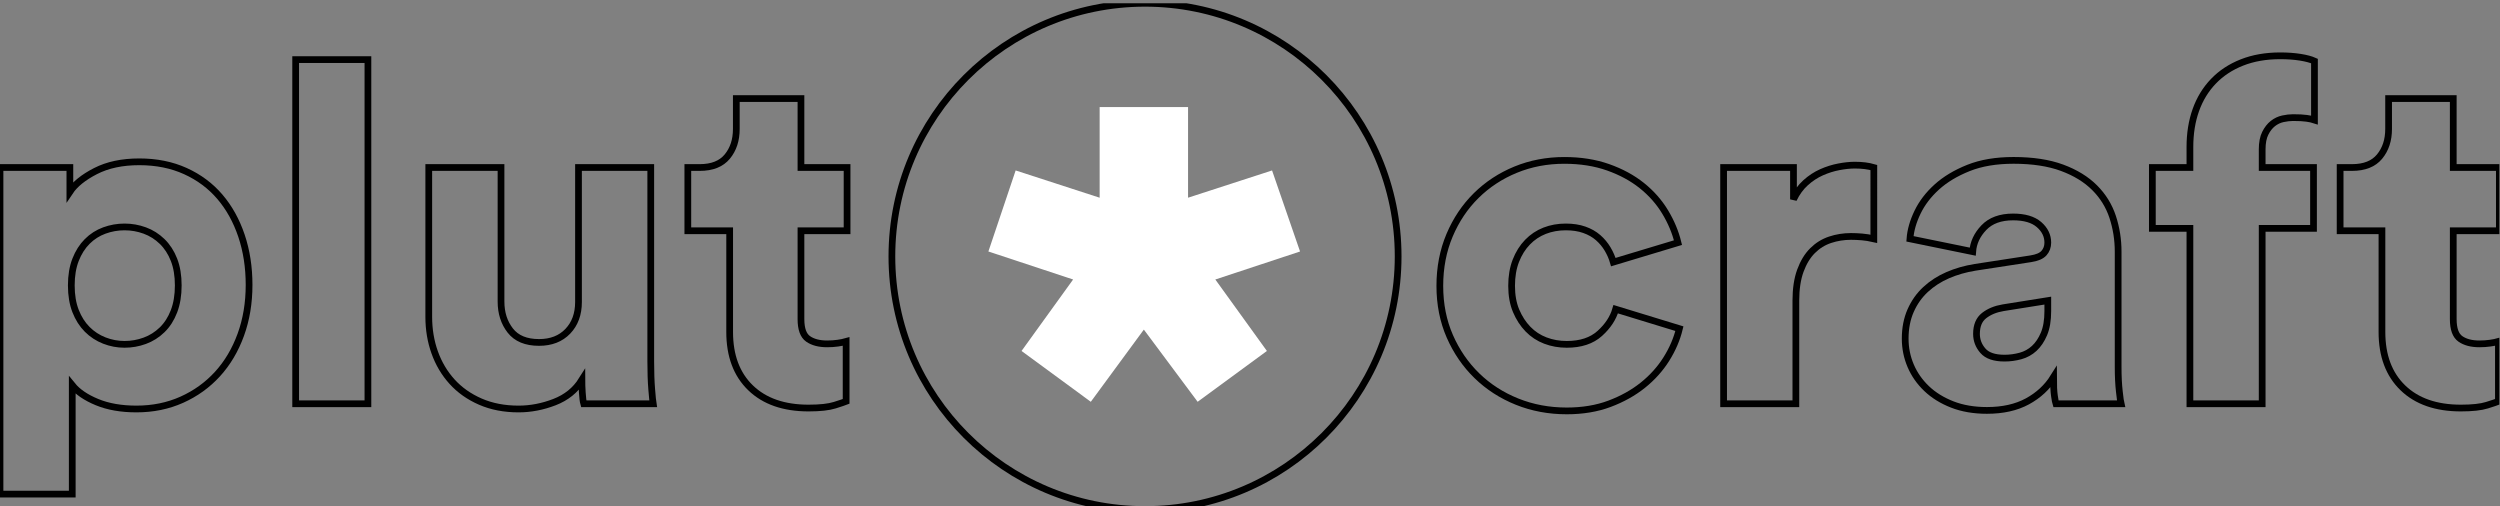 <?xml version="1.0" encoding="UTF-8" standalone="no"?>
<!-- Created with Inkscape (http://www.inkscape.org/) -->

<svg
   xmlns:dc="http://purl.org/dc/elements/1.1/"
   xmlns:cc="http://creativecommons.org/ns#"
   xmlns:rdf="http://www.w3.org/1999/02/22-rdf-syntax-ns#"
   xmlns:svg="http://www.w3.org/2000/svg"
   xmlns="http://www.w3.org/2000/svg"
   xmlns:sodipodi="http://sodipodi.sourceforge.net/DTD/sodipodi-0.dtd"
   xmlns:inkscape="http://www.inkscape.org/namespaces/inkscape"
   version="1.1"
   id="svg29"
   xml:space="preserve"
   width="1402.12"
   height="284"
   viewBox="0 0 1402.12 284"
   sodipodi:docname="logo-outline.svg"
   inkscape:version="0.92.2 2405546, 2018-03-11"><rect x="0" y="0" width="1402.12" height="284" fill="#808080" stroke="none"/><defs
     id="defs33"><clipPath
       clipPathUnits="userSpaceOnUse"
       id="clipPath45"><path
         d="M 0,213 H 1051.585 V 0 H 0 Z"
         id="path43"
         inkscape:connector-curvature="0" /></clipPath><clipPath
       clipPathUnits="userSpaceOnUse"
       id="clipPath87"><path
         d="M 0,213 H 1051.585 V 0 H 0 Z"
         id="path85"
         inkscape:connector-curvature="0" /></clipPath></defs><sodipodi:namedview
     pagecolor="#ffffff"
     bordercolor="#666666"
     borderopacity="1"
     objecttolerance="10"
     gridtolerance="10"
     guidetolerance="10"
     inkscape:pageopacity="0"
     inkscape:pageshadow="2"
     inkscape:window-width="1770"
     inkscape:window-height="930"
     id="namedview31"
     showgrid="false"
     inkscape:zoom="1.126865"
     inkscape:cx="458.88154"
     inkscape:cy="284.83564"
     inkscape:window-x="75"
     inkscape:window-y="75"
     inkscape:window-maximized="0"
     inkscape:current-layer="g93" /><g
     id="g37"
     inkscape:groupmode="layer"
     inkscape:label="PlutocraftWordmark"
     transform="matrix(1.333,0,0,-1.333,0,284)"><g
       id="g39"><g
         id="g41"
         clip-path="url(#clipPath45)"><g
           id="g47"
           transform="translate(75,92.972)"><path
             d="m 0,0 c 0,4.131 -0.6,7.731 -1.8,10.8 -1.2,3.066 -2.868,5.632 -5,7.7 -2.134,2.066 -4.569,3.6 -7.3,4.6 -2.734,1 -5.568,1.5 -8.5,1.5 -2.934,0 -5.769,-0.5 -8.5,-1.5 -2.734,-1 -5.134,-2.534 -7.2,-4.6 -2.069,-2.068 -3.7,-4.634 -4.9,-7.7 C -44.4,7.731 -45,4.131 -45,0 c 0,-4.134 0.6,-7.734 1.8,-10.8 1.2,-3.069 2.831,-5.634 4.9,-7.7 2.066,-2.068 4.466,-3.634 7.2,-4.7 2.731,-1.069 5.566,-1.6 8.5,-1.6 2.932,0 5.766,0.5 8.5,1.5 2.731,1 5.166,2.531 7.3,4.6 2.132,2.066 3.8,4.666 5,7.8 C -0.6,-7.769 0,-4.134 0,0 M -75,-87.8 V 49.6 h 29.4 V 39.4 c 2.131,3.2 5.731,6.1 10.8,8.7 5.066,2.6 11.2,3.9 18.4,3.9 7.2,0 13.666,-1.3 19.4,-3.9 5.731,-2.6 10.566,-6.2 14.5,-10.8 3.931,-4.6 6.966,-10.069 9.1,-16.4 2.131,-6.334 3.2,-13.234 3.2,-20.7 0,-7.6 -1.169,-14.6 -3.5,-21 -2.334,-6.4 -5.6,-11.9 -9.8,-16.5 -4.2,-4.6 -9.2,-8.2 -15,-10.8 -5.8,-2.6 -12.168,-3.9 -19.1,-3.9 -6.4,0 -11.934,0.969 -16.6,2.9 -4.669,1.932 -8.134,4.3 -10.4,7.1 v -45.8 z"
             style="fill:none;fill-opacity:1;fill-rule:nonzero;stroke:#000000;stroke-opacity:1;stroke-width:2.835;stroke-miterlimit:4;stroke-dasharray:none"
             id="path49"
             inkscape:connector-curvature="0" /></g><path
           d="m 124.399,187.972 h 30.4 v -144.8 h -30.4 z"
           style="fill:none;fill-opacity:1;fill-rule:nonzero;stroke:#000000;stroke-width:2.835;stroke-miterlimit:4;stroke-dasharray:none;stroke-opacity:1"
           id="path51"
           inkscape:connector-curvature="0" /><g
           id="g53"
           transform="translate(245.6,43.172)"
           style="fill:none;stroke:#000000;stroke-opacity:1;stroke-width:2.835;stroke-miterlimit:4;stroke-dasharray:none"><path
             d="M 0,0 C -0.269,0.931 -0.469,2.5 -0.6,4.7 -0.734,6.9 -0.8,8.666 -0.8,10 -3.469,5.731 -7.3,2.631 -12.3,0.7 c -5,-1.931 -10.034,-2.9 -15.1,-2.9 -6,0 -11.369,1.034 -16.1,3.1 -4.734,2.066 -8.7,4.866 -11.9,8.4 -3.2,3.531 -5.635,7.631 -7.3,12.3 -1.669,4.666 -2.5,9.666 -2.5,15 v 62.8 h 30.4 V 43 c 0,-4.8 1.3,-8.869 3.9,-12.2 2.6,-3.334 6.631,-5 12.1,-5 5.066,0 9.1,1.566 12.1,4.7 3,3.131 4.5,7.231 4.5,12.3 V 99.4 H 28.2 V 17.8 c 0,-4.534 0.131,-8.434 0.4,-11.7 0.266,-3.269 0.465,-5.3 0.6,-6.1 z"
             style="fill:none;fill-opacity:1;fill-rule:nonzero;stroke:#000000;stroke-opacity:1;stroke-width:2.835;stroke-miterlimit:4;stroke-dasharray:none"
             id="path55"
             inkscape:connector-curvature="0" /></g><g
           id="g57"
           transform="translate(336.998,142.572)"
           style="fill:none;stroke:#000000;stroke-opacity:1;stroke-width:2.835;stroke-miterlimit:4;stroke-dasharray:none"><path
             d="M 0,0 H 19.4 V -26.6 H 0 v -37.2 c 0,-4.134 1,-6.9 3,-8.3 2,-1.4 4.666,-2.1 8,-2.1 1.6,0 3.1,0.1 4.5,0.3 1.4,0.2 2.566,0.431 3.5,0.7 v -25.2 c -0.668,-0.268 -2.269,-0.8 -4.8,-1.6 -2.534,-0.8 -6.2,-1.2 -11,-1.2 -10.4,0 -18.534,2.831 -24.4,8.5 -5.868,5.666 -8.8,13.5 -8.8,23.5 v 42.6 H -47.6 V 0 h 5 c 5.2,0 9.066,1.531 11.6,4.6 2.531,3.066 3.8,6.931 3.8,11.6 V 29 H 0 Z"
             style="fill:none;fill-opacity:1;fill-rule:nonzero;stroke:#000000;stroke-opacity:1;stroke-width:2.835;stroke-miterlimit:4;stroke-dasharray:none"
             id="path59"
             inkscape:connector-curvature="0" /></g><g
           id="g61"
           transform="translate(658.794,117.572)"
           style="fill:none;fill-opacity:1;stroke:#000000;stroke-opacity:1;stroke-width:2.835;stroke-miterlimit:4;stroke-dasharray:none"><path
             d="m 0,0 c -3.2,0 -6.169,-0.534 -8.9,-1.6 -2.735,-1.068 -5.135,-2.669 -7.2,-4.8 -2.069,-2.134 -3.7,-4.734 -4.9,-7.8 -1.2,-3.069 -1.8,-6.6 -1.8,-10.6 0,-4 0.631,-7.5 1.9,-10.5 1.265,-3 2.931,-5.569 5,-7.7 2.066,-2.134 4.5,-3.734 7.3,-4.8 2.8,-1.069 5.8,-1.6 9,-1.6 5.866,0 10.5,1.531 13.9,4.6 3.4,3.066 5.631,6.466 6.7,10.2 l 26.8,-8.2 c -1.069,-4.4 -2.9,-8.669 -5.5,-12.8 -2.6,-4.134 -5.9,-7.8 -9.9,-11 -4,-3.2 -8.669,-5.8 -14,-7.8 -5.335,-2 -11.335,-3 -18,-3 -7.469,0 -14.435,1.3 -20.9,3.9 -6.469,2.6 -12.1,6.231 -16.9,10.9 -4.8,4.666 -8.6,10.2 -11.4,16.6 -2.8,6.4 -4.2,13.466 -4.2,21.2 0,7.731 1.365,14.831 4.1,21.3 2.731,6.466 6.465,12.031 11.2,16.7 4.731,4.666 10.265,8.3 16.6,10.9 6.331,2.6 13.165,3.9 20.5,3.9 6.8,0 12.931,-0.969 18.4,-2.9 5.466,-1.934 10.2,-4.5 14.2,-7.7 4,-3.2 7.266,-6.9 9.8,-11.1 2.531,-4.2 4.331,-8.5 5.4,-12.9 L 20,-14.8 c -0.535,1.866 -1.334,3.7 -2.4,5.5 -1.069,1.8 -2.4,3.4 -4,4.8 C 12,-3.1 10.065,-2 7.8,-1.2 5.531,-0.4 2.931,0 0,0"
             style="fill:none;fill-opacity:1;fill-rule:nonzero;stroke:#000000;stroke-opacity:1;stroke-width:2.835;stroke-miterlimit:4;stroke-dasharray:none"
             id="path63"
             inkscape:connector-curvature="0" /></g><g
           id="g65"
           transform="translate(788.393,112.572)"
           style="stroke:#000000;stroke-opacity:1;fill:none;stroke-width:2.835;stroke-miterlimit:4;stroke-dasharray:none"><path
             d="M 0,0 C -1.734,0.4 -3.4,0.666 -5,0.8 -6.6,0.931 -8.134,1 -9.6,1 c -3.069,0 -6,-0.469 -8.8,-1.4 -2.8,-0.934 -5.269,-2.469 -7.4,-4.6 -2.135,-2.134 -3.834,-4.934 -5.1,-8.4 -1.269,-3.469 -1.9,-7.669 -1.9,-12.6 V -69.4 H -63.2 V 30 h 29.4 V 16.6 c 1.331,2.8 3.031,5.131 5.1,7 2.066,1.866 4.3,3.331 6.7,4.4 2.4,1.066 4.831,1.832 7.3,2.3 2.466,0.466 4.7,0.7 6.7,0.7 3.065,0 5.731,-0.334 8,-1 z"
             style="fill:none;fill-opacity:1;fill-rule:nonzero;stroke:#000000;stroke-opacity:1;stroke-width:2.835;stroke-miterlimit:4;stroke-dasharray:none"
             id="path67"
             inkscape:connector-curvature="0" /></g><g
           id="g69"
           transform="translate(843.39,62.373)"
           style="fill:none;fill-opacity:1;stroke:#000000;stroke-opacity:1;stroke-width:2.835;stroke-miterlimit:4;stroke-dasharray:none"><path
             d="m 0,0 c 2.266,0 4.5,0.3 6.7,0.9 2.2,0.6 4.131,1.665 5.8,3.2 1.666,1.531 3.031,3.566 4.1,6.1 1.066,2.531 1.6,5.731 1.6,9.6 v 4.4 l -18.8,-3 c -3.2,-0.534 -5.869,-1.635 -8,-3.3 -2.134,-1.669 -3.2,-4.234 -3.2,-7.7 0,-2.669 0.9,-5.034 2.7,-7.1 C -7.3,1.031 -4.269,0 0,0 m -41.8,8.2 c 0,4.4 0.765,8.331 2.3,11.8 1.531,3.465 3.631,6.431 6.3,8.9 2.665,2.465 5.765,4.465 9.3,6 3.531,1.531 7.365,2.631 11.5,3.3 L 11,41.8 c 2.666,0.4 4.531,1.2 5.6,2.4 1.066,1.2 1.6,2.665 1.6,4.4 0,2.931 -1.235,5.465 -3.7,7.6 -2.469,2.131 -6.1,3.2 -10.9,3.2 -5.334,0 -9.434,-1.5 -12.3,-4.5 -2.869,-3 -4.435,-6.369 -4.7,-10.1 l -26.4,5.4 c 0.265,3.6 1.331,7.331 3.2,11.2 1.866,3.866 4.565,7.4 8.1,10.6 3.531,3.2 7.965,5.865 13.3,8 5.331,2.131 11.665,3.2 19,3.2 8,0 14.8,-1.034 20.4,-3.1 5.6,-2.069 10.165,-4.869 13.7,-8.4 3.531,-3.534 6.065,-7.635 7.6,-12.3 1.531,-4.669 2.3,-9.535 2.3,-14.6 V -3.8 c 0,-3.869 0.165,-7.269 0.5,-10.2 0.331,-2.935 0.565,-4.669 0.7,-5.2 H 21.6 c -0.135,0.4 -0.334,1.5 -0.6,3.3 -0.269,1.8 -0.4,4.431 -0.4,7.9 -2.669,-4.269 -6.334,-7.669 -11,-10.2 -4.669,-2.531 -10.334,-3.8 -17,-3.8 -5.469,0 -10.334,0.834 -14.6,2.5 -4.269,1.666 -7.869,3.9 -10.8,6.7 -2.934,2.8 -5.169,6 -6.7,9.6 -1.535,3.6 -2.3,7.4 -2.3,11.4"
             style="fill:none;fill-opacity:1;fill-rule:nonzero;stroke:#000000;stroke-opacity:1;stroke-width:2.835;stroke-miterlimit:4;stroke-dasharray:none"
             id="path71"
             inkscape:connector-curvature="0" /></g><g
           id="g73"
           transform="translate(951.789,116.972)"><path
             d="M 0,0 V -73.8 H -30.4 V 0 h -15.8 v 25.6 h 15.8 v 8.6 c 0,5.732 0.831,10.931 2.5,15.6 1.666,4.666 4.13,8.7 7.4,12.1 3.266,3.4 7.266,6.032 12,7.9 4.73,1.866 10.1,2.8 16.1,2.8 3.065,0 5.865,-0.2 8.4,-0.6 2.531,-0.4 4.531,-0.934 6,-1.6 V 45.6 c -0.801,0.266 -1.9,0.5 -3.301,0.7 -1.399,0.2 -3.3,0.3 -5.699,0.3 -1.335,0 -2.77,-0.168 -4.301,-0.5 C 7.165,45.766 5.766,45.1 4.5,44.1 3.23,43.1 2.165,41.731 1.3,40 0.431,38.266 0,36 0,33.2 V 25.6 H 21.6 V 0 Z"
             style="fill:none;fill-opacity:1;fill-rule:nonzero;stroke:#000000;stroke-opacity:1;stroke-width:2.835;stroke-miterlimit:4;stroke-dasharray:none"
             id="path75"
             inkscape:connector-curvature="0" /></g><g
           id="g77"
           transform="translate(1032.185,142.572)"><path
             d="M 0,0 H 19.4 V -26.6 H 0 v -37.2 c 0,-4.134 1,-6.9 3,-8.3 2,-1.4 4.666,-2.1 8,-2.1 1.601,0 3.101,0.1 4.5,0.3 1.4,0.2 2.565,0.431 3.5,0.7 v -25.2 c -0.669,-0.268 -2.269,-0.8 -4.8,-1.6 -2.534,-0.8 -6.2,-1.2 -11,-1.2 -10.4,0 -18.534,2.831 -24.4,8.5 -5.868,5.666 -8.8,13.5 -8.8,23.5 v 42.6 H -47.6 V 0 h 5 c 5.201,0 9.066,1.531 11.6,4.6 2.531,3.066 3.8,6.931 3.8,11.6 V 29 H 0 Z"
             style="fill:none;fill-opacity:1;fill-rule:nonzero;stroke:#000000;stroke-opacity:1;stroke-width:2.835;stroke-miterlimit:4;stroke-dasharray:none"
             id="path79"
             inkscape:connector-curvature="0" /></g></g></g><g
       id="g81"
       style="fill:none;stroke:#000000;stroke-width:2.835;stroke-miterlimit:4;stroke-dasharray:none;stroke-opacity:1"
       transform="translate(0,-1.331)"><g
         id="g83"
         clip-path="url(#clipPath87)"
         style="fill:none;stroke:#000000;stroke-width:2.835;stroke-miterlimit:4;stroke-dasharray:none;stroke-opacity:1"><g
           id="g89"
           transform="translate(481.755,213)"
           style="fill:none;stroke:#000000;stroke-width:2.835;stroke-miterlimit:4;stroke-dasharray:none;stroke-opacity:1"><path
             d="m 0,0 c -58.818,0 -106.5,-47.682 -106.5,-106.5 0,-58.818 47.682,-106.5 106.5,-106.5 58.818,0 106.5,47.682 106.5,106.5 C 106.5,-47.682 58.818,0 0,0"
             style="fill:none;fill-opacity:1;fill-rule:nonzero;stroke:#000000;stroke-width:2.835;stroke-miterlimit:4;stroke-dasharray:none;stroke-opacity:1"
             id="path91"
             inkscape:connector-curvature="0" /></g></g></g><g
       id="g93"
       transform="translate(533.036,65.39)"><path
         d="M 0,0 -29.14,-21.39 -51.77,8.99 -74.09,-21.39 -103.23,0 l 21.7,30.07 -35.65,11.78 11.47,34.1 35.34,-11.471 v 38.131 h 37.2 V 64.479 L 2.17,75.95 13.95,41.85 -21.7,30.07 Z"
         style="fill:#ffffff;fill-opacity:1;fill-rule:nonzero;stroke:none"
         id="path95"
         inkscape:connector-curvature="0" /></g></g></svg>